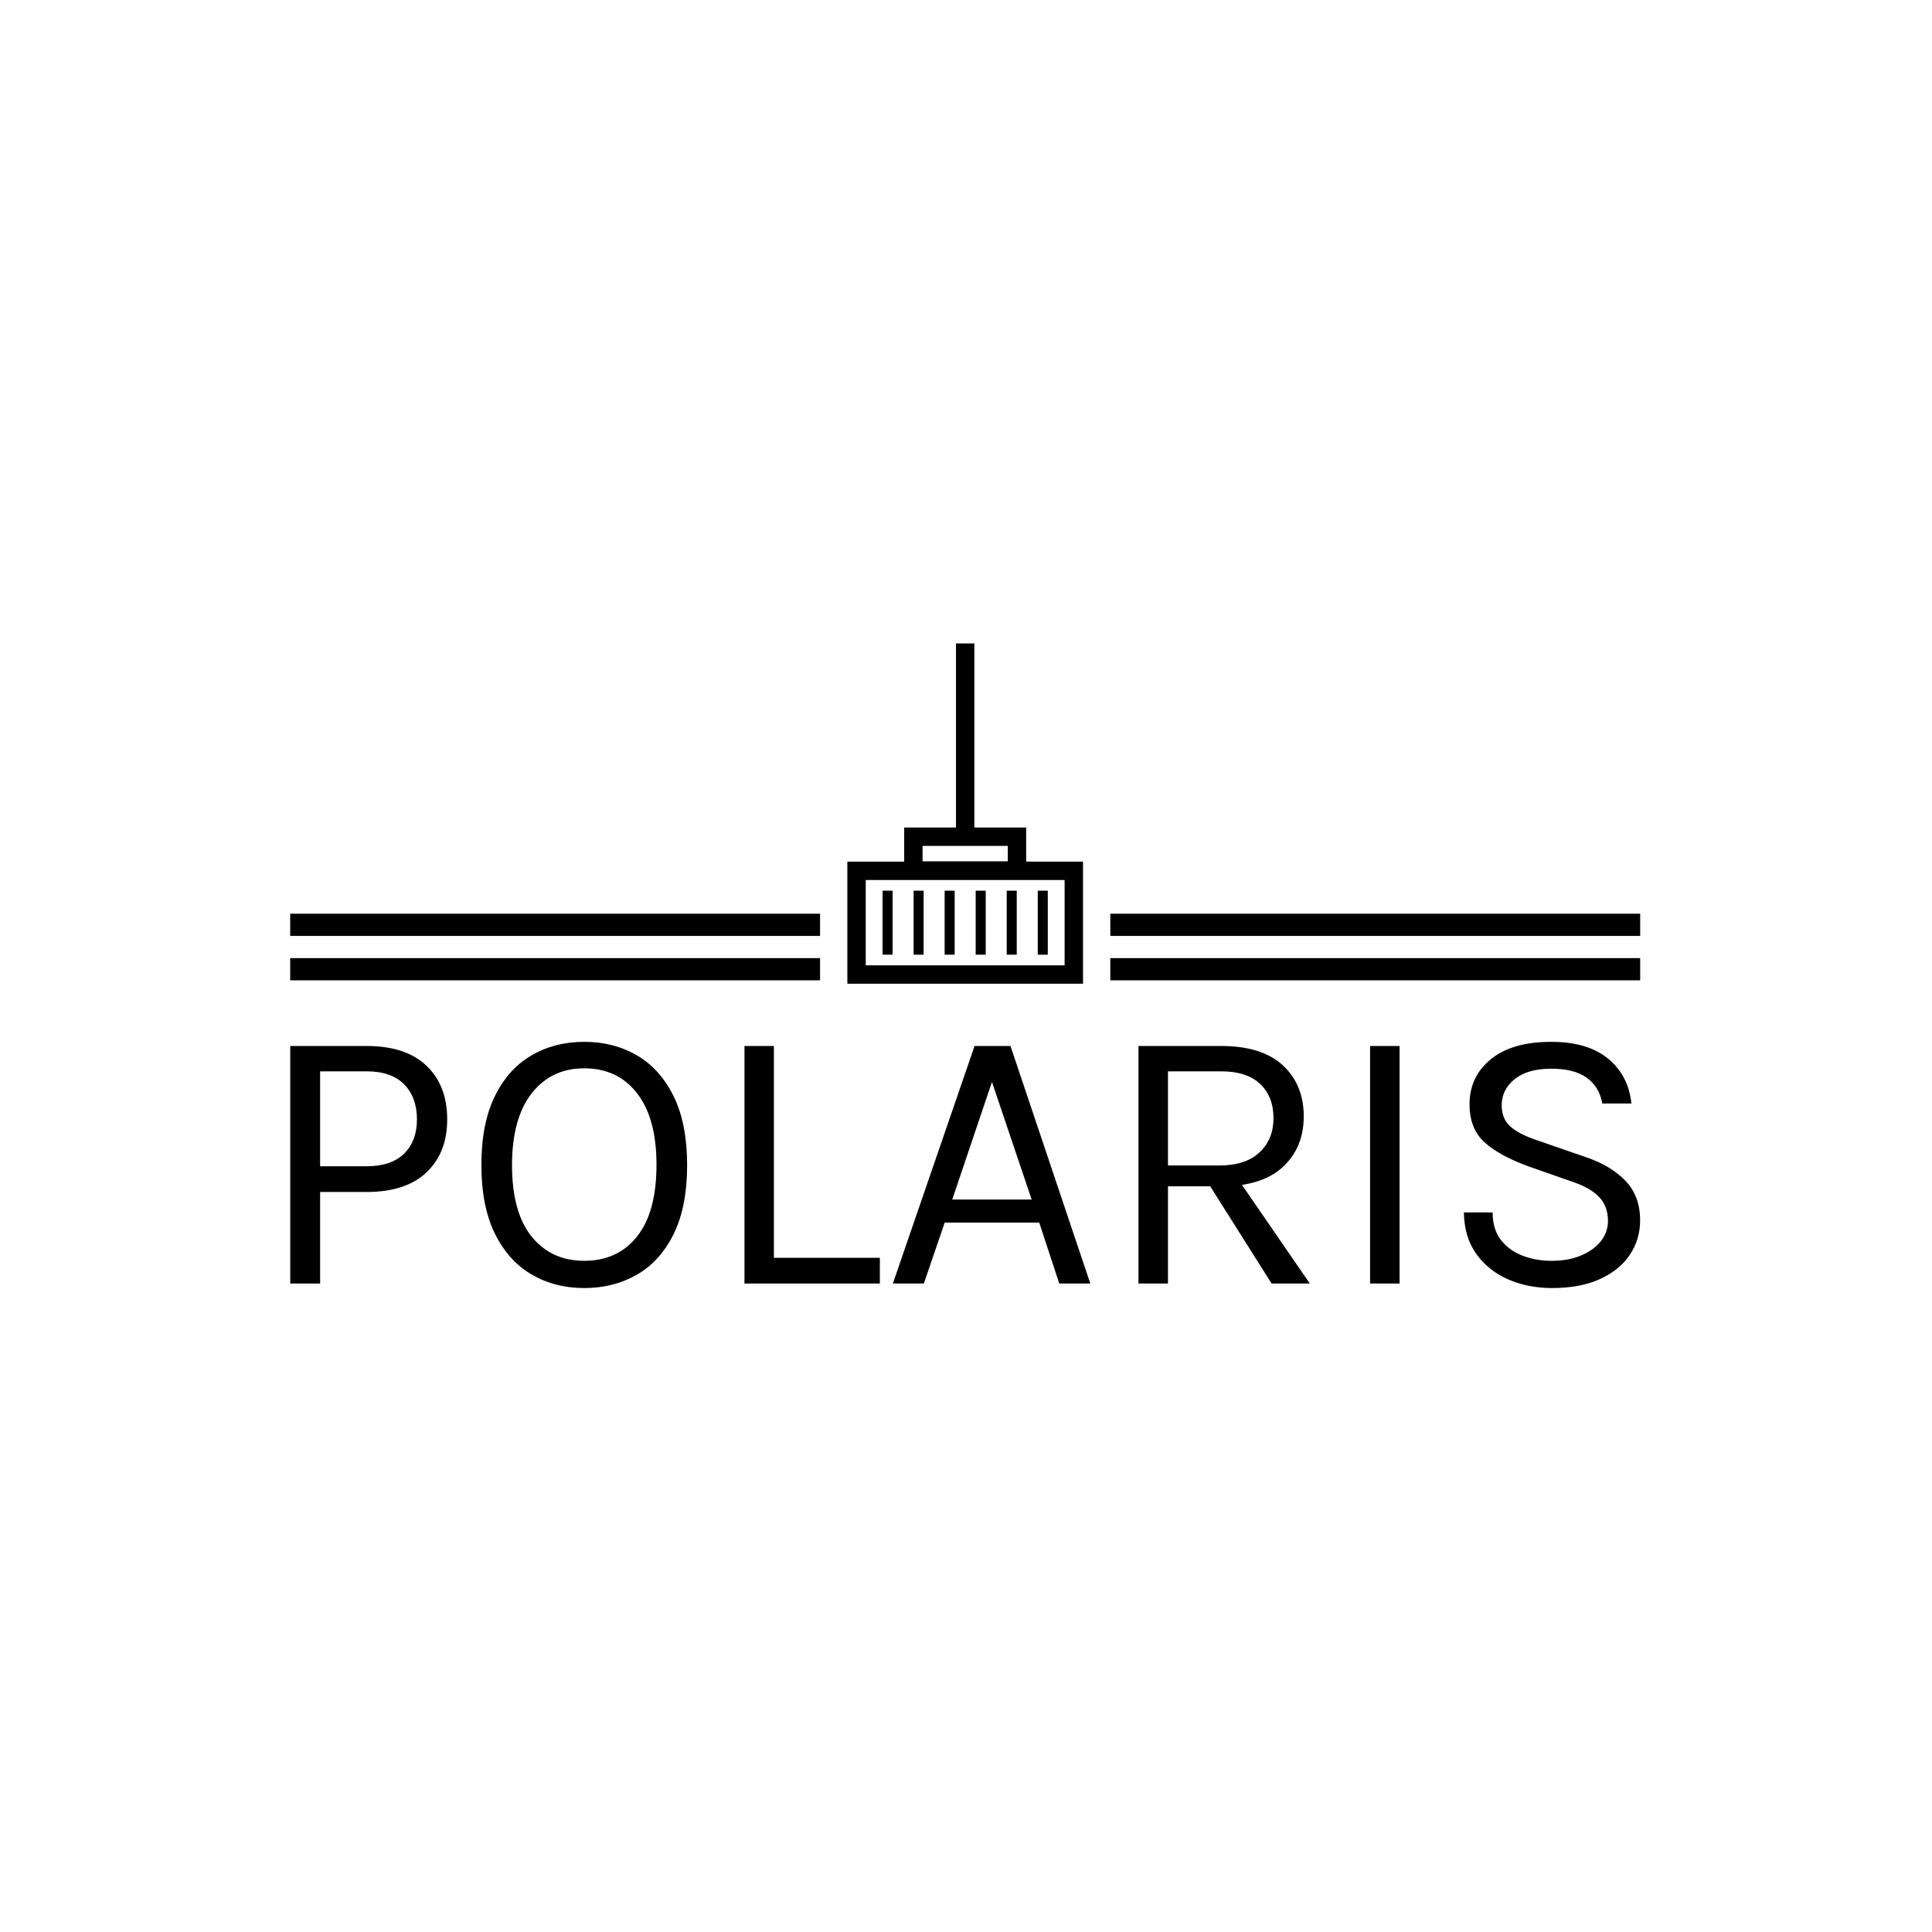 <svg xmlns="http://www.w3.org/2000/svg" version="1.1" xmlns:xlink="http://www.w3.org/1999/xlink" xmlns:svgjs="http://svgjs.dev/svgjs" width="1000" height="1000" viewBox="0 0 1000 1000"><rect width="1000" height="1000" fill="#ffffff"></rect><g transform="matrix(0.7,0,0,0.7,149.576,332.92)"><svg viewBox="0 0 396 189" data-background-color="#0f2b46" preserveAspectRatio="xMidYMid meet" height="477" width="1000" xmlns="http://www.w3.org/2000/svg" xmlns:xlink="http://www.w3.org/1999/xlink"><g id="tight-bounds" transform="matrix(1,0,0,1,0.24,0.073)"><svg viewBox="0 0 395.52 188.853" height="188.853" width="395.52"><g><svg viewBox="0 0 395.52 188.853" height="188.853" width="395.52"><g transform="matrix(1,0,0,1,0,116.719)"><svg viewBox="0 0 395.52 72.134" height="72.134" width="395.52"><g><svg viewBox="0 0 395.52 72.134" height="72.134" width="395.52"><g><svg viewBox="0 0 395.52 72.134" height="72.134" width="395.52"><g transform="matrix(1,0,0,1,0,0)"><svg width="395.52" viewBox="4.95 -31.95 178.46 32.55" height="72.134" data-palette-color="#ffffff"><path d="M8.9 0L4.95 0 4.95-31.4 15.05-31.4Q20.23-31.4 22.96-28.79 25.7-26.18 25.7-21.7L25.7-21.7Q25.7-17.28 22.96-14.69 20.23-12.1 15.05-12.1L15.05-12.1 8.9-12.1 8.9 0ZM8.9-28.05L8.9-15.5 15.05-15.5Q18.32-15.5 20.01-17.18 21.7-18.85 21.7-21.7L21.7-21.7Q21.7-24.6 20.01-26.33 18.32-28.05 15.05-28.05L15.05-28.05 8.9-28.05ZM43.82 0.6L43.82 0.6Q39.92 0.6 36.85-1.2 33.77-3 32-6.61 30.22-10.23 30.22-15.65L30.22-15.65Q30.22-21.15 32-24.76 33.77-28.38 36.85-30.16 39.92-31.95 43.82-31.95L43.82-31.95Q47.72-31.95 50.8-30.15 53.87-28.35 55.65-24.73 57.42-21.1 57.42-15.65L57.42-15.65Q57.42-10.18 55.65-6.56 53.87-2.95 50.8-1.18 47.72 0.6 43.82 0.6ZM43.82-3L43.82-3Q48.25-3 50.81-6.23 53.37-9.45 53.37-15.7L53.37-15.7Q53.37-21.83 50.81-25.14 48.25-28.45 43.82-28.45L43.82-28.45Q39.45-28.45 36.86-25.13 34.27-21.8 34.27-15.65L34.27-15.65Q34.27-9.43 36.86-6.21 39.45-3 43.82-3ZM65-31.4L68.89-31.4 68.89-3.4 82.9-3.4 82.9 0 65 0 65-31.4ZM88.72 0L84.62 0 95.42-31.4 100.17-31.4 110.72 0 106.62 0 103.97-8.05 91.47-8.05 88.72 0ZM97.72-26.65L92.47-11.1 102.97-11.1 97.72-26.65ZM120.99 0L117.09 0 117.09-31.4 128.04-31.4Q133.41-31.4 136.18-28.84 138.94-26.28 138.94-22.1L138.94-22.1Q138.94-17.98 136.18-15.41 133.41-12.85 128.04-12.85L128.04-12.85 120.99-12.85 120.99 0ZM139.74 0L134.69 0 125.69-14.25 129.94-14.25 139.74 0ZM120.99-28.05L120.99-15.6 127.74-15.6Q131.26-15.6 133.1-17.34 134.94-19.07 134.94-21.85L134.94-21.85Q134.94-24.7 133.18-26.38 131.41-28.05 128.04-28.05L128.04-28.05 120.99-28.05ZM151.61 0L147.71 0 147.71-31.4 151.61-31.4 151.61 0ZM171.76 0.6L171.76 0.6Q168.61 0.6 165.98-0.54 163.36-1.68 161.76-3.9 160.16-6.13 160.11-9.4L160.11-9.4 163.91-9.4Q163.91-7.2 164.98-5.79 166.06-4.38 167.84-3.69 169.61-3 171.71-3L171.71-3Q173.98-3 175.66-3.73 177.34-4.45 178.25-5.64 179.16-6.83 179.16-8.25L179.16-8.25Q179.16-10.25 177.94-11.49 176.71-12.73 174.31-13.5L174.31-13.5 168.76-15.45Q164.86-16.85 162.86-18.65 160.86-20.45 160.86-23.7L160.86-23.7Q160.86-27.35 163.67-29.65 166.48-31.95 171.66-31.95L171.66-31.95Q176.46-31.95 179.16-29.74 181.86-27.53 182.26-23.8L182.26-23.8 178.41-23.8Q178.03-25.98 176.37-27.19 174.71-28.4 171.66-28.4L171.66-28.4Q168.56-28.4 166.84-27.03 165.11-25.65 165.11-23.55L165.11-23.55Q165.11-21.83 166.2-20.81 167.28-19.8 169.61-19L169.61-19 176.11-16.75Q179.49-15.63 181.45-13.6 183.41-11.58 183.41-8.35L183.41-8.35Q183.41-5.85 182.07-3.83 180.74-1.8 178.13-0.6 175.53 0.6 171.76 0.6Z" opacity="1" transform="matrix(1,0,0,1,0,0)" fill="#000000" class="undefined-text-0" data-fill-palette-color="primary" id="text-0"></path></svg></g></svg></g></svg></g></svg></g><g transform="matrix(1,0,0,1,155.24,0)"><svg viewBox="0 0 85.041 99.69" height="99.69" width="85.041"><g><svg xmlns="http://www.w3.org/2000/svg" xmlns:xlink="http://www.w3.org/1999/xlink" version="1.1" x="8" y="0" viewBox="35.907 29.65 28.187 40.7" enable-background="new 0 0 100 100" xml:space="preserve" height="99.69" width="69.041" class="icon-icon-0" data-fill-palette-color="accent" id="icon-0"><g fill="#ffffff" data-fill-palette-color="accent"><path d="M57.297 55.746v-4.078h-6.198V29.65H48.9v22.018h-6.196v4.078h-6.797V70.35h28.187V55.746H57.297zM44.903 53.868h10.195v1.838H44.903V53.868zM61.894 68.15H38.106V57.946h23.788C61.894 57.946 61.894 68.15 61.894 68.15z" fill="#000000" data-fill-palette-color="accent"></path><rect x="58.682" y="59.221" width="1.199" height="7.656" fill="#000000" data-fill-palette-color="accent"></rect><rect x="54.969" y="59.221" width="1.199" height="7.656" fill="#000000" data-fill-palette-color="accent"></rect><rect x="51.257" y="59.221" width="1.199" height="7.656" fill="#000000" data-fill-palette-color="accent"></rect><rect x="47.544" y="59.221" width="1.199" height="7.656" fill="#000000" data-fill-palette-color="accent"></rect><rect x="43.832" y="59.221" width="1.199" height="7.656" fill="#000000" data-fill-palette-color="accent"></rect><rect x="40.12" y="59.221" width="1.199" height="7.656" fill="#000000" data-fill-palette-color="accent"></rect></g></svg></g></svg></g><g><rect width="155.24" height="6.505" y="92.185" x="240.28" fill="#000000" data-fill-palette-color="accent"></rect><rect width="155.24" height="6.505" y="92.185" x="0" fill="#000000" data-fill-palette-color="accent"></rect><rect width="155.24" height="6.505" y="79.174" x="240.28" fill="#000000" data-fill-palette-color="accent"></rect><rect width="155.24" height="6.505" y="79.174" x="0" fill="#000000" data-fill-palette-color="accent"></rect></g></svg></g><defs></defs></svg><rect width="395.52" height="188.853" fill="none" stroke="none" visibility="hidden"></rect></g></svg></g></svg>